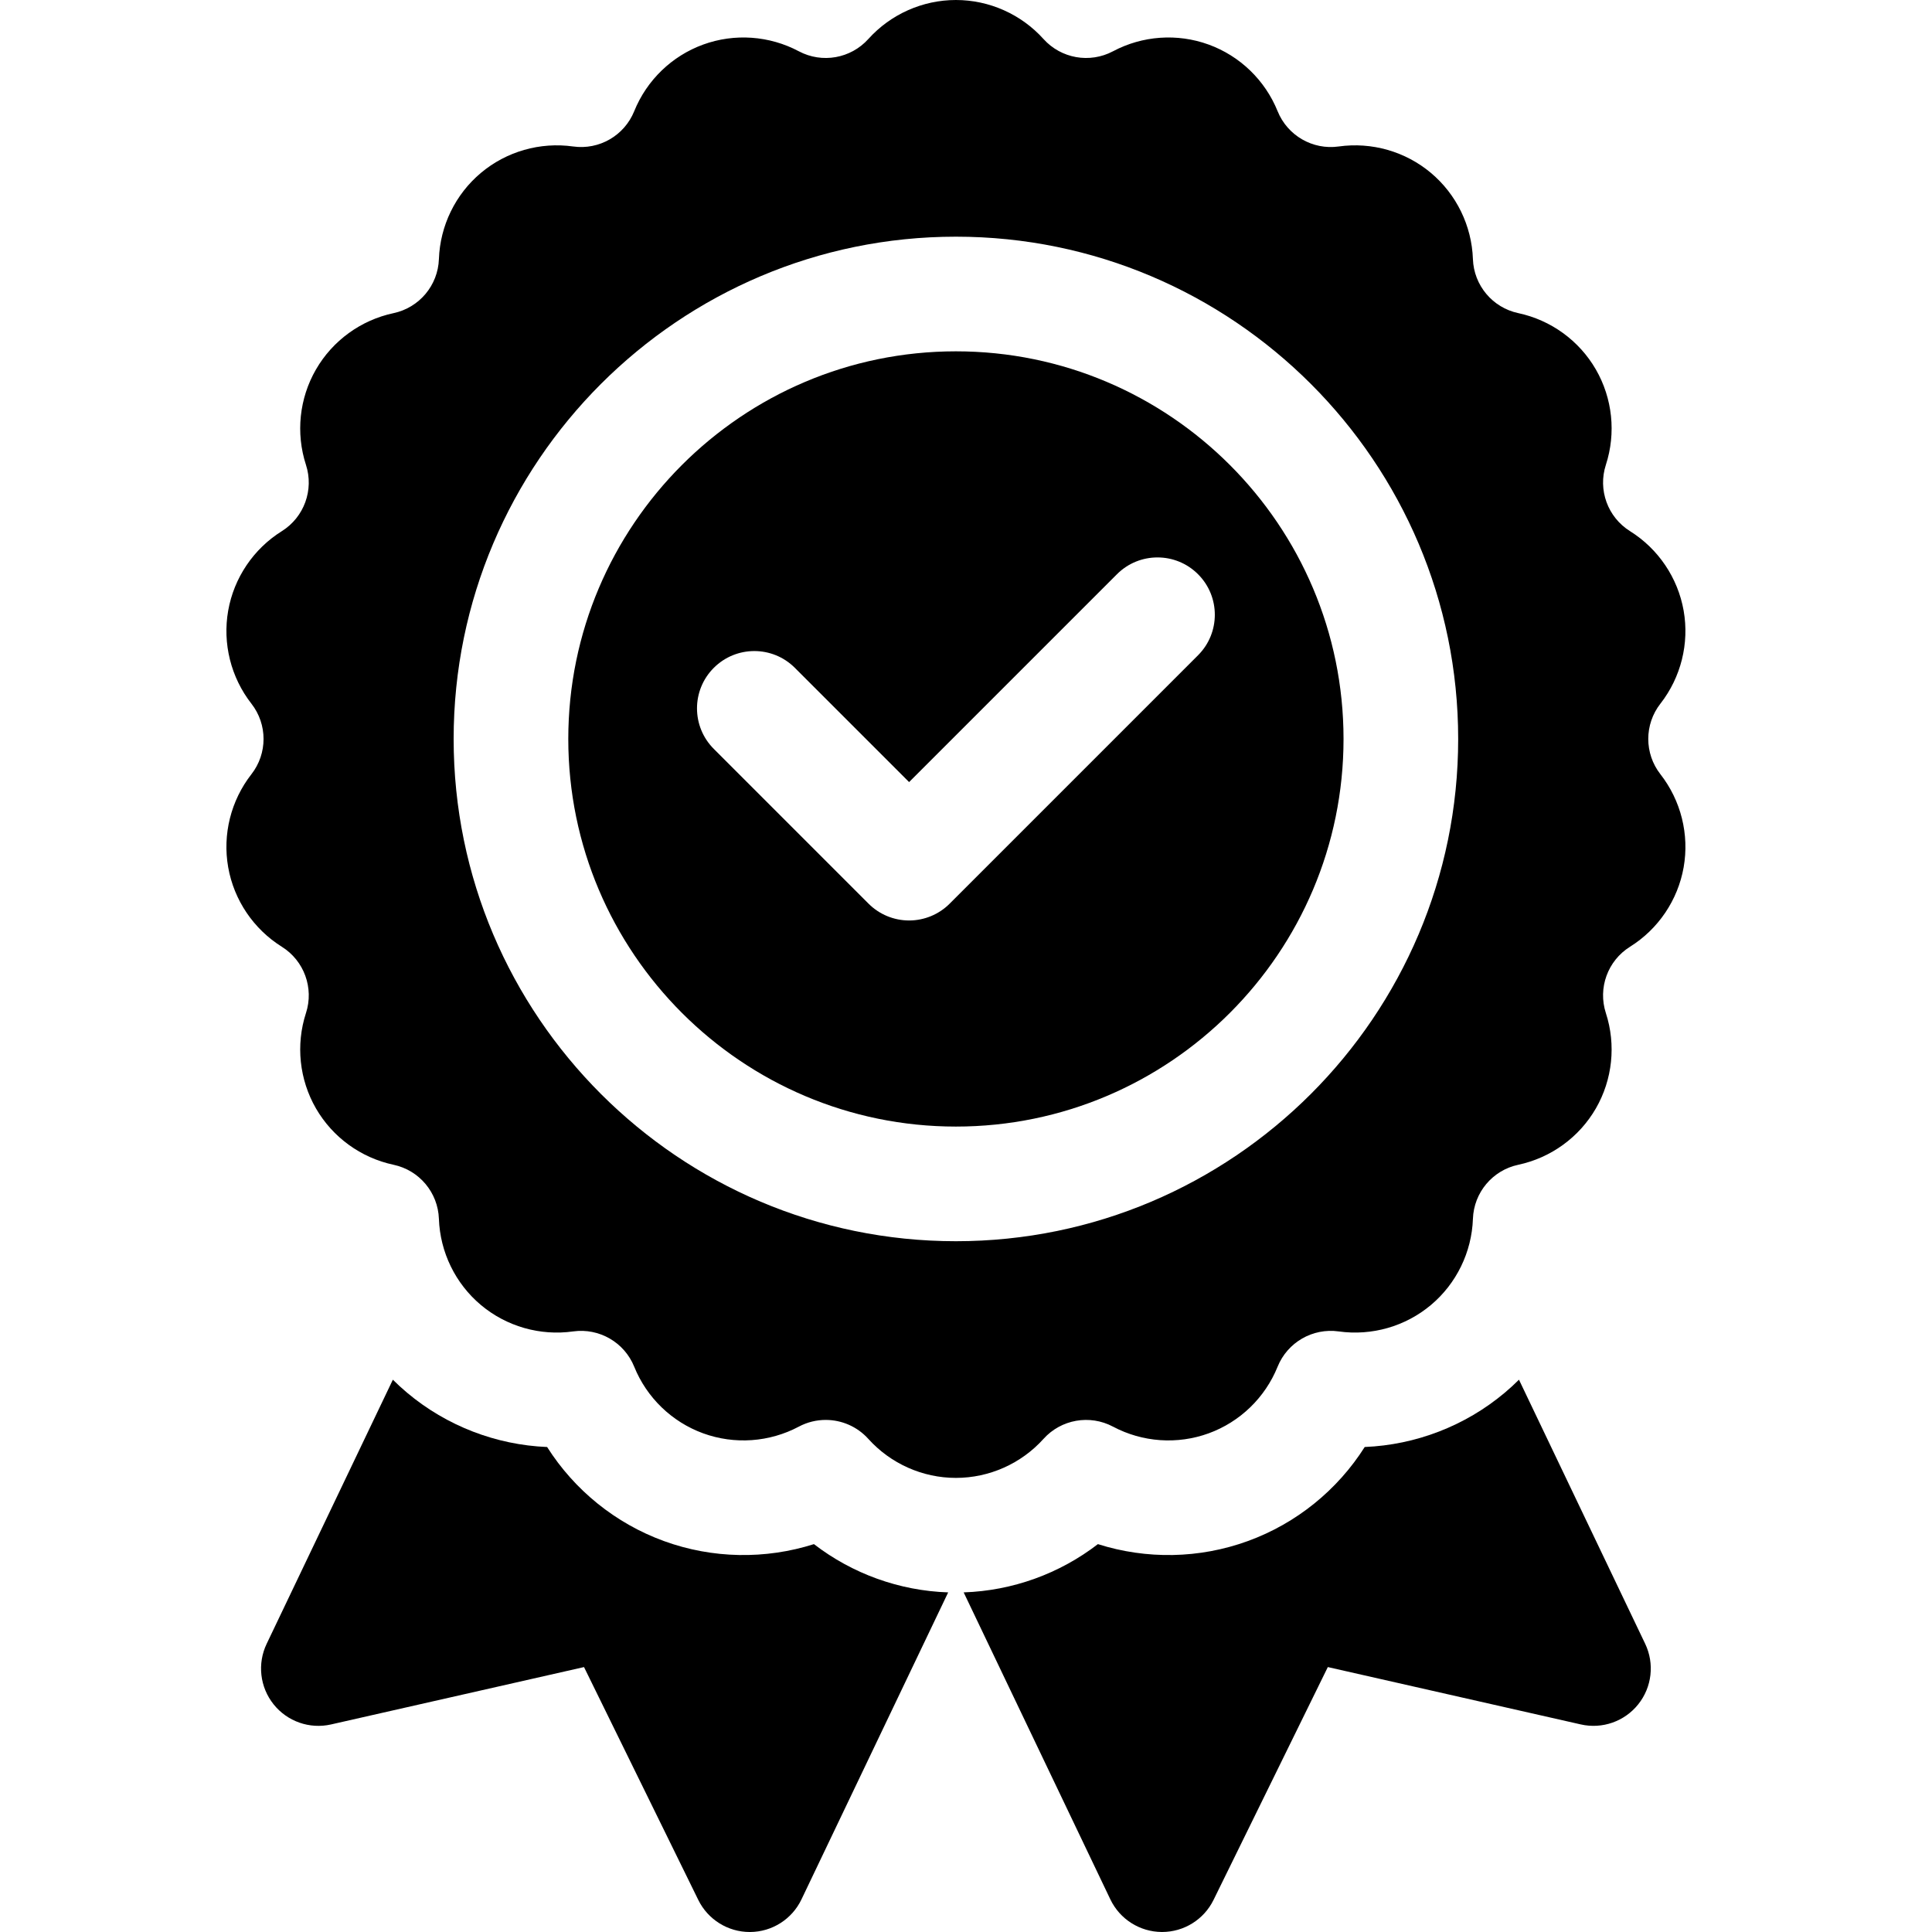 <svg xmlns="http://www.w3.org/2000/svg" version="1.1" xmlns:xlink="http://www.w3.org/1999/xlink" xmlns:svgjs="http://svgjs.com/svgjs" width="512" height="512" x="0" y="0" viewBox="0 0 512 512.002" style="enable-background:new 0 0 512 512" xml:space="preserve" class=""><g transform="matrix(1,0,0,1,60,0)"><path xmlns="http://www.w3.org/2000/svg" d="m155.703 409.211c-12.879 4.09-26.883 3.871-39.746-.809-12.863-4.684-23.727-13.516-30.965-24.926-13.504-.562-26.586-5.559-37.07-14.355-1.324-1.109-2.598-2.273-3.812-3.484l-33.445 69.992c-2.512 5.254-1.797 11.48 1.836 16.031 3.633 4.551 9.547 6.625 15.23 5.336l67.039-15.203 30.285 61.711c2.555 5.203 7.848 8.5 13.637 8.5h.082c5.824-.031 11.117-3.391 13.625-8.645l38.879-81.359c-12.953-.434-25.406-4.953-35.574-12.789zm0 0" fill="#000000" data-original="#000000" class=""></path><path xmlns="http://www.w3.org/2000/svg" d="m338.734 369.121c-10.484 8.797-23.57 13.789-37.07 14.352-7.238 11.414-18.105 20.246-30.969 24.926-12.859 4.684-26.863 4.902-39.742.812-10.168 7.836-22.621 12.355-35.574 12.789l38.875 81.359c2.512 5.254 7.805 8.609 13.629 8.641h.078c5.793 0 11.082-3.293 13.637-8.496l30.289-61.711 67.039 15.199c5.68 1.293 11.594-.781 15.227-5.332 3.637-4.551 4.348-10.777 1.84-16.031l-33.449-69.992c-1.215 1.211-2.484 2.371-3.809 3.484zm0 0" fill="#000000" data-original="#000000" class=""></path><path xmlns="http://www.w3.org/2000/svg" d="m380.027 186.48c5.445-6.973 7.688-15.961 6.156-24.656-1.535-8.695-6.715-16.375-14.215-21.066-5.91-3.695-8.551-10.938-6.395-17.57 2.73-8.414 1.766-17.625-2.652-25.273-4.414-7.648-11.91-13.09-20.562-14.934-6.816-1.449-11.773-7.355-12.02-14.32-.312-8.844-4.371-17.168-11.133-22.844-6.766-5.68-15.668-8.227-24.434-7-6.898.973-13.578-2.887-16.191-9.348-3.316-8.203-9.977-14.641-18.277-17.66-8.297-3.02-17.539-2.371-25.348 1.781-6.156 3.27-13.75 1.93-18.418-3.25-5.918-6.57-14.379-10.34-23.211-10.34s-17.293 3.77-23.211 10.34c-4.668 5.18-12.262 6.52-18.418 3.25-7.809-4.152-17.051-4.801-25.348-1.781-8.301 3.02-14.961 9.457-18.277 17.66-2.613 6.461-9.289 10.32-16.191 9.348-8.762-1.227-17.668 1.32-24.434 7-6.766 5.676-10.82 14-11.133 22.844-.246 6.965-5.199 12.871-12.02 14.324-8.652 1.84-16.148 7.281-20.562 14.93-4.418 7.648-5.383 16.859-2.652 25.273 2.152 6.633-.484 13.875-6.395 17.574-7.5 4.688-12.68 12.367-14.215 21.062-1.531 8.699.711 17.684 6.156 24.66 4.289 5.492 4.289 13.203 0 18.695-5.445 6.973-7.688 15.961-6.156 24.656 1.535 8.699 6.715 16.375 14.215 21.066 5.91 3.695 8.551 10.938 6.398 17.57-2.734 8.414-1.766 17.625 2.648 25.273 4.418 7.648 11.91 13.09 20.562 14.934 6.82 1.449 11.773 7.355 12.02 14.324.312 8.84 4.371 17.168 11.137 22.844 6.766 5.676 15.672 8.227 24.43 6.996 6.902-.965 13.578 2.887 16.191 9.352 3.316 8.199 9.98 14.637 18.277 17.656 8.301 3.02 17.539 2.371 25.352-1.777 2.25-1.199 4.699-1.777 7.121-1.777 4.199 0 8.332 1.738 11.293 5.023 5.922 6.574 14.383 10.34 23.211 10.34 8.832 0 17.293-3.77 23.215-10.34 4.664-5.18 12.258-6.516 18.414-3.246 7.812 4.152 17.051 4.797 25.352 1.777 8.297-3.02 14.957-9.457 18.273-17.656 2.613-6.465 9.293-10.32 16.195-9.352 8.758 1.227 17.664-1.32 24.43-6.996 6.766-5.676 10.824-14.004 11.137-22.844.242-6.969 5.199-12.871 12.016-14.324 8.652-1.844 16.148-7.285 20.566-14.934 4.414-7.648 5.379-16.859 2.648-25.273-2.152-6.629.484-13.875 6.395-17.57 7.504-4.691 12.684-12.367 14.219-21.062 1.531-8.699-.711-17.684-6.156-24.66-4.293-5.496-4.293-13.203-.004-18.699zm-186.699 142.457c-73.395 0-133.109-59.711-133.109-133.105 0-73.398 59.715-133.109 133.109-133.109s133.105 59.711 133.105 133.109c0 73.395-59.711 133.105-133.105 133.105zm0 0" fill="#000000" data-original="#000000" class=""></path><path xmlns="http://www.w3.org/2000/svg" d="m193.328 93.105c-56.645 0-102.727 46.082-102.727 102.727 0 56.641 46.082 102.723 102.727 102.723s102.723-46.082 102.723-102.723c0-56.645-46.082-102.727-102.723-102.727zm-64.164 83.883c5.934-5.934 15.551-5.934 21.484 0l30.273 30.273 55.086-55.086c5.934-5.934 15.551-5.934 21.484 0 5.934 5.93 5.934 15.551 0 21.48l-65.828 65.832c-2.848 2.848-6.715 4.449-10.742 4.449s-7.891-1.602-10.742-4.449l-41.012-41.016c-5.938-5.934-5.938-15.551-.004-21.484zm0 0" fill="#000000" data-original="#000000" class=""></path></g></svg>